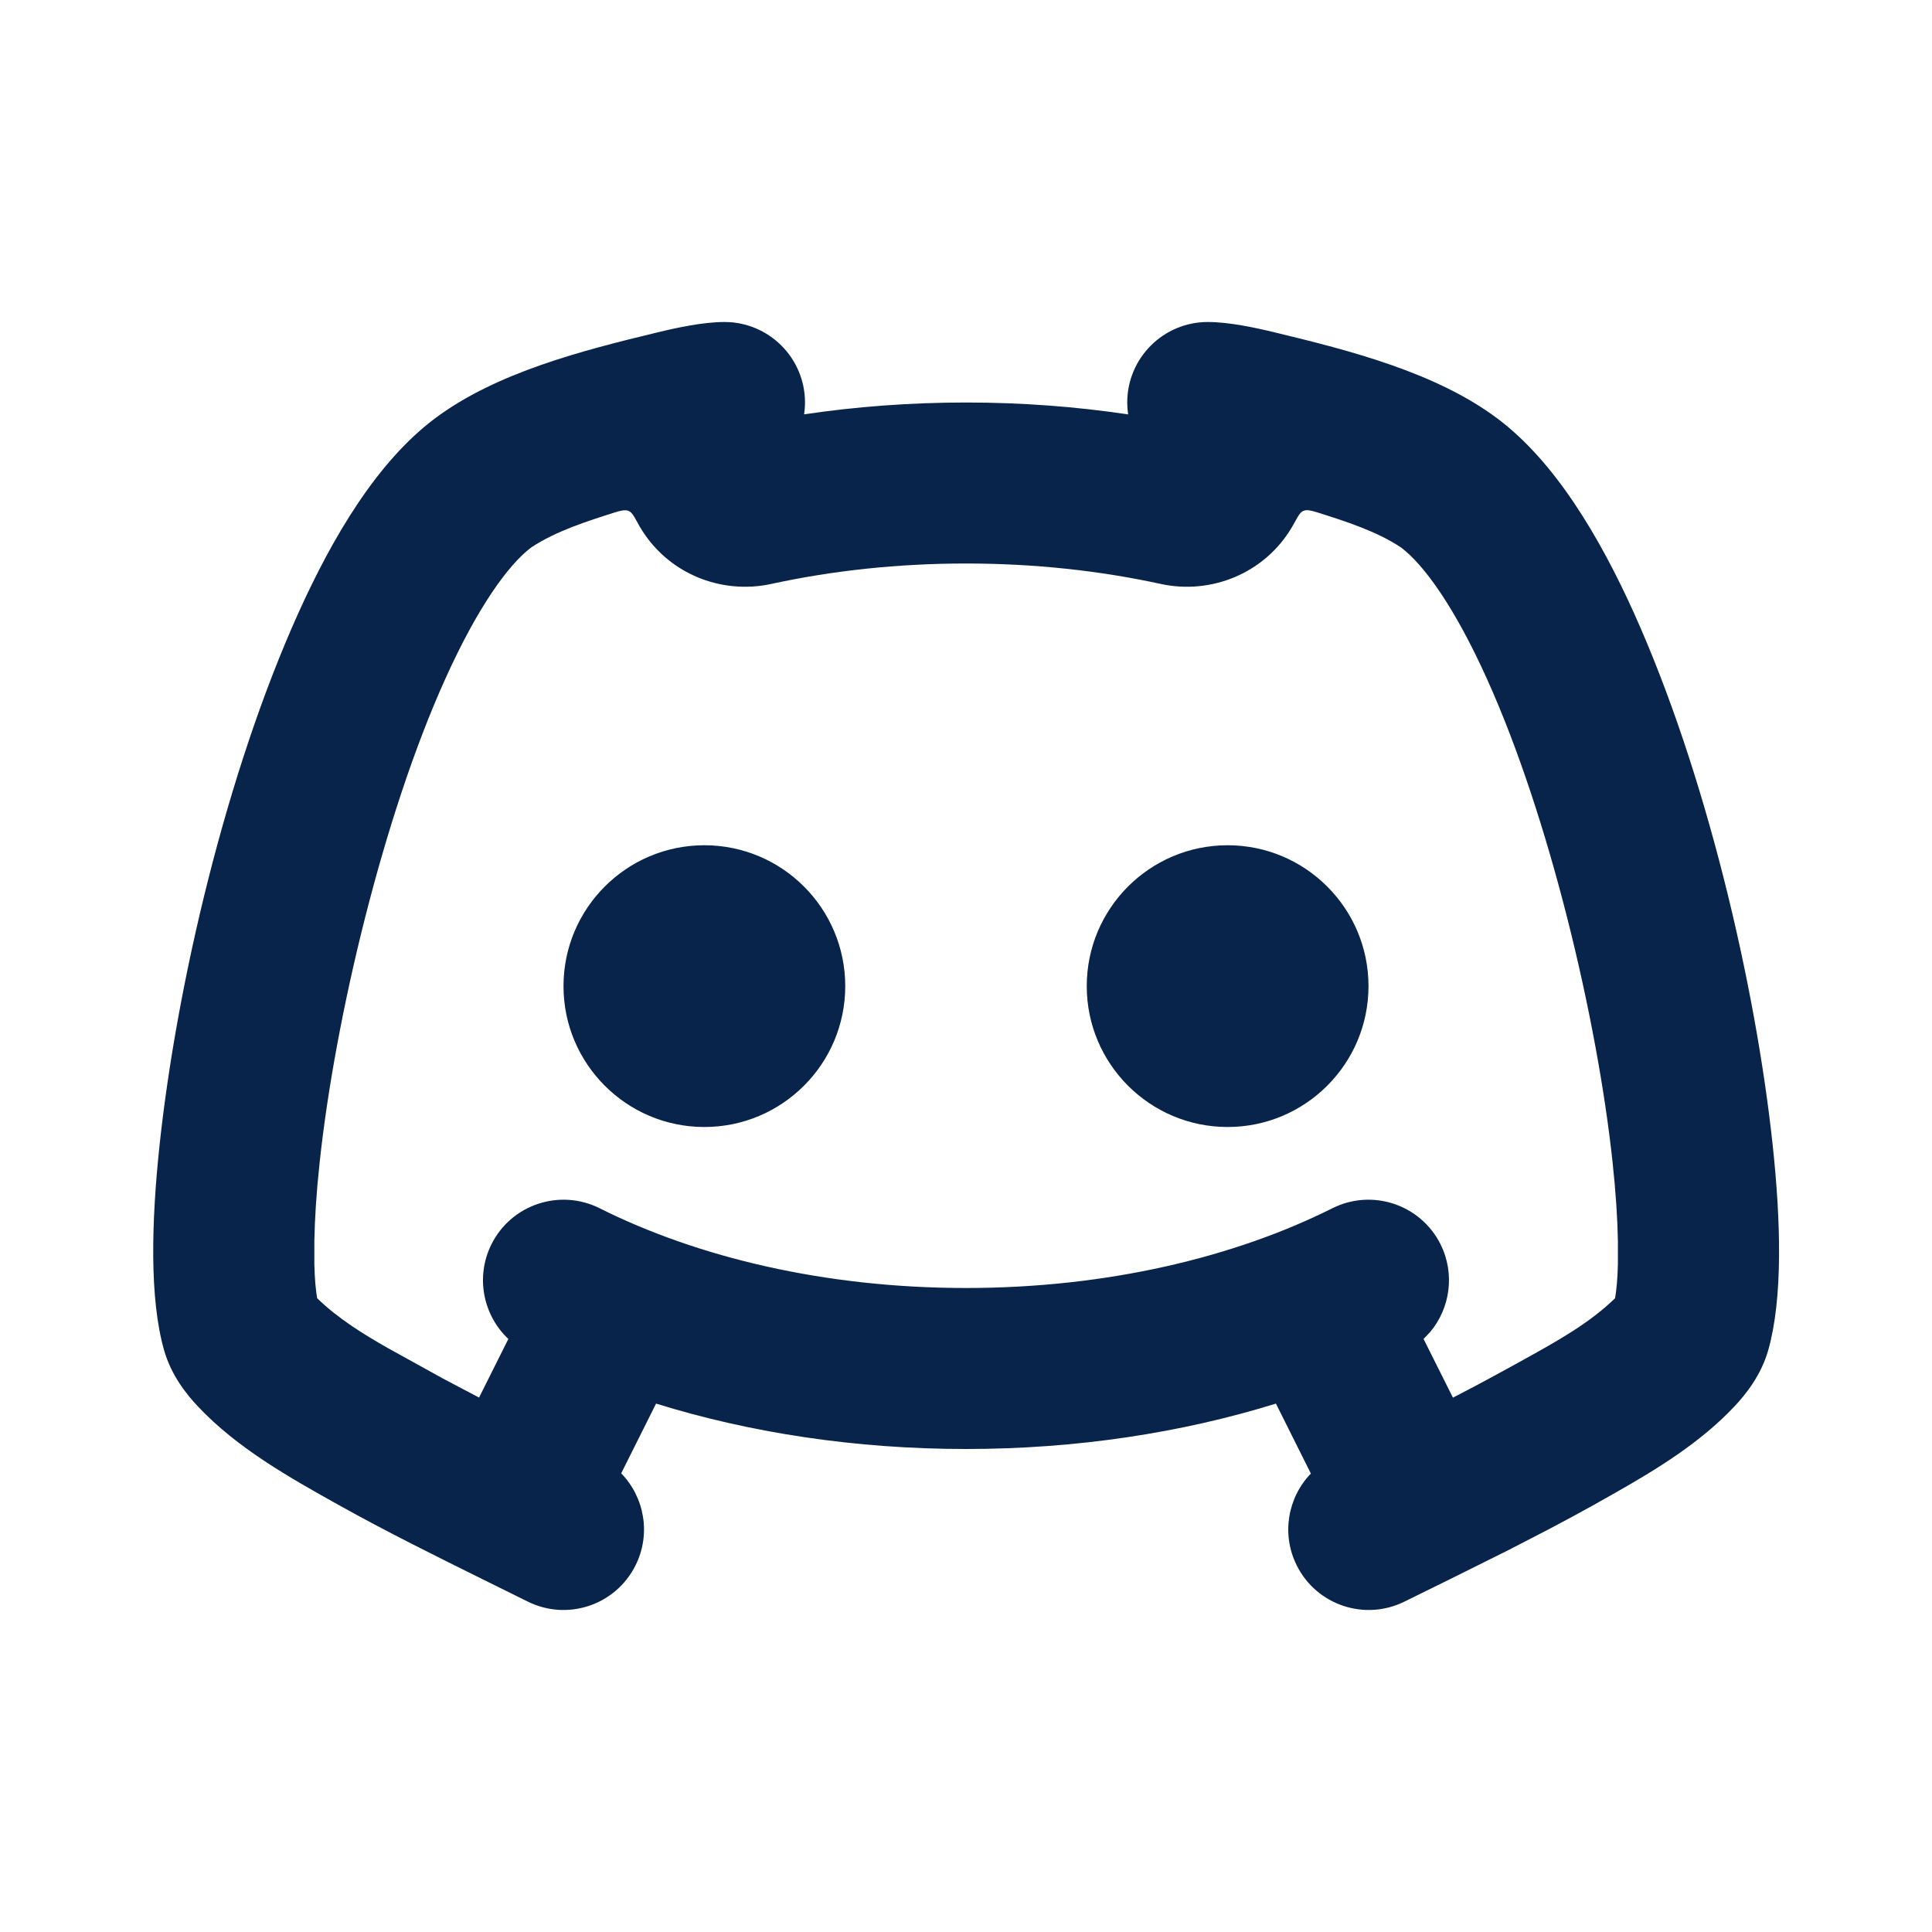 <?xml version="1.0" encoding="UTF-8"?>
<svg width="24px" height="24px" viewBox="0 0 24 24" version="1.1" xmlns="http://www.w3.org/2000/svg" xmlns:xlink="http://www.w3.org/1999/xlink">
    <title>discord_line</title>
    <g id="页面-1" stroke="none" stroke-width="1" fill="none" fill-rule="evenodd">
        <g id="Logo" transform="translate(-480, -96)" fill-rule="nonzero">
            <g id="discord_line" transform="translate(480, 96)">
                <path d="M24,0 L24,24 L0,24 L0,0 L24,0 Z M12.593,23.258 L12.582,23.26 L12.511,23.295 L12.492,23.299 L12.492,23.299 L12.477,23.295 L12.406,23.26 C12.396,23.256 12.387,23.259 12.382,23.265 L12.378,23.276 L12.361,23.703 L12.366,23.723 L12.377,23.736 L12.48,23.81 L12.495,23.814 L12.495,23.814 L12.507,23.81 L12.611,23.736 L12.623,23.72 L12.623,23.72 L12.627,23.703 L12.61,23.276 C12.608,23.266 12.601,23.259 12.593,23.258 L12.593,23.258 Z M12.858,23.145 L12.845,23.147 L12.66,23.24 L12.65,23.25 L12.65,23.25 L12.647,23.261 L12.665,23.691 L12.67,23.703 L12.67,23.703 L12.678,23.71 L12.879,23.803 C12.891,23.807 12.902,23.803 12.908,23.795 L12.912,23.781 L12.878,23.167 C12.875,23.155 12.867,23.147 12.858,23.145 L12.858,23.145 Z M12.143,23.147 C12.133,23.142 12.122,23.145 12.116,23.153 L12.11,23.167 L12.076,23.781 C12.075,23.793 12.083,23.802 12.093,23.805 L12.108,23.803 L12.309,23.71 L12.319,23.702 L12.319,23.702 L12.323,23.691 L12.34,23.261 L12.337,23.249 L12.337,23.249 L12.328,23.24 L12.143,23.147 Z" id="MingCute" fill-rule="nonzero"></path>
                <path d="M15.003,4 C15.262,4 15.587,4.068 15.848,4.132 C16.758,4.352 17.837,4.625 18.603,5.2 C19.316,5.735 19.87,6.668 20.298,7.616 C21.188,9.591 21.807,12.224 22.021,14.226 C22.123,15.177 22.148,16.132 21.965,16.775 C21.874,17.091 21.68,17.329 21.543,17.474 C21.125,17.918 20.587,18.249 20.055,18.55 L19.791,18.699 C19.619,18.795 19.442,18.89 19.266,18.983 L18.744,19.253 L18.744,19.253 L18.027,19.61 L18.027,19.61 L17.45,19.894 L17.45,19.894 C16.956,20.141 16.356,19.941 16.109,19.447 C15.914,19.057 15.998,18.601 16.284,18.305 L15.85,17.436 C14.676,17.8 13.369,18 12,18 C10.631,18 9.323,17.8 8.15,17.436 L7.717,18.302 C8.005,18.599 8.09,19.056 7.894,19.447 C7.647,19.941 7.047,20.141 6.553,19.894 L6.009,19.625 C5.405,19.326 4.801,19.027 4.213,18.699 C3.599,18.356 2.948,17.991 2.461,17.474 C2.324,17.329 2.129,17.091 2.039,16.775 C1.855,16.132 1.881,15.177 1.982,14.226 C2.196,12.224 2.815,9.591 3.706,7.616 C4.133,6.668 4.687,5.735 5.4,5.2 C6.166,4.625 7.245,4.352 8.155,4.132 C8.416,4.068 8.741,4 9,4 C9.552,4 10,4.448 10,5 C10,5.05 9.996,5.099 9.989,5.147 C10.637,5.051 11.31,5 12,5 C12.691,5 13.366,5.051 14.014,5.148 C14.007,5.1 14.003,5.05 14.003,5 C14.003,4.448 14.451,4 15.003,4 Z M16.357,6.363 C16.207,6.315 16.171,6.336 16.118,6.426 L16.055,6.538 L16.055,6.538 C15.715,7.124 15.043,7.39 14.42,7.254 C13.667,7.09 12.852,7 12,7 C11.148,7 10.333,7.09 9.58,7.254 C8.956,7.39 8.285,7.124 7.945,6.538 L7.883,6.427 C7.83,6.338 7.794,6.316 7.645,6.363 C7.289,6.476 6.907,6.597 6.6,6.8 C6.313,7.015 5.929,7.55 5.529,8.439 C4.763,10.136 4.163,12.643 3.971,14.438 C3.93,14.818 3.91,15.143 3.905,15.411 L3.905,15.705 C3.909,15.883 3.922,16.024 3.94,16.127 C4.194,16.375 4.508,16.57 4.823,16.749 L5.505,17.126 L5.505,17.126 L5.951,17.361 L6.315,16.633 C6.001,16.338 5.903,15.861 6.106,15.455 C6.353,14.962 6.954,14.762 7.448,15.009 C8.664,15.618 10.246,16 12,16 C13.753,16 15.336,15.618 16.552,15.009 C17.046,14.762 17.646,14.962 17.894,15.455 C18.078,15.824 18.014,16.252 17.765,16.548 L17.684,16.633 L18.049,17.362 C18.347,17.209 18.646,17.046 18.946,16.88 C19.335,16.664 19.746,16.437 20.063,16.127 C20.081,16.024 20.094,15.883 20.098,15.705 L20.098,15.411 C20.093,15.143 20.073,14.818 20.032,14.438 C19.84,12.643 19.24,10.136 18.474,8.439 C18.074,7.55 17.69,7.015 17.403,6.8 C17.096,6.597 16.714,6.476 16.357,6.363 Z M8.75,10.5 C9.716,10.5 10.5,11.284 10.5,12.25 C10.5,13.216 9.716,14 8.75,14 C7.784,14 7,13.216 7,12.25 C7,11.284 7.784,10.5 8.75,10.5 Z M15.25,10.5 C16.216,10.5 17,11.284 17,12.25 C17,13.216 16.216,14 15.25,14 C14.284,14 13.5,13.216 13.5,12.25 C13.5,11.284 14.284,10.5 15.25,10.5 Z" id="形状" fill="#09244B"></path>
            </g>
        </g>
    </g>
</svg>